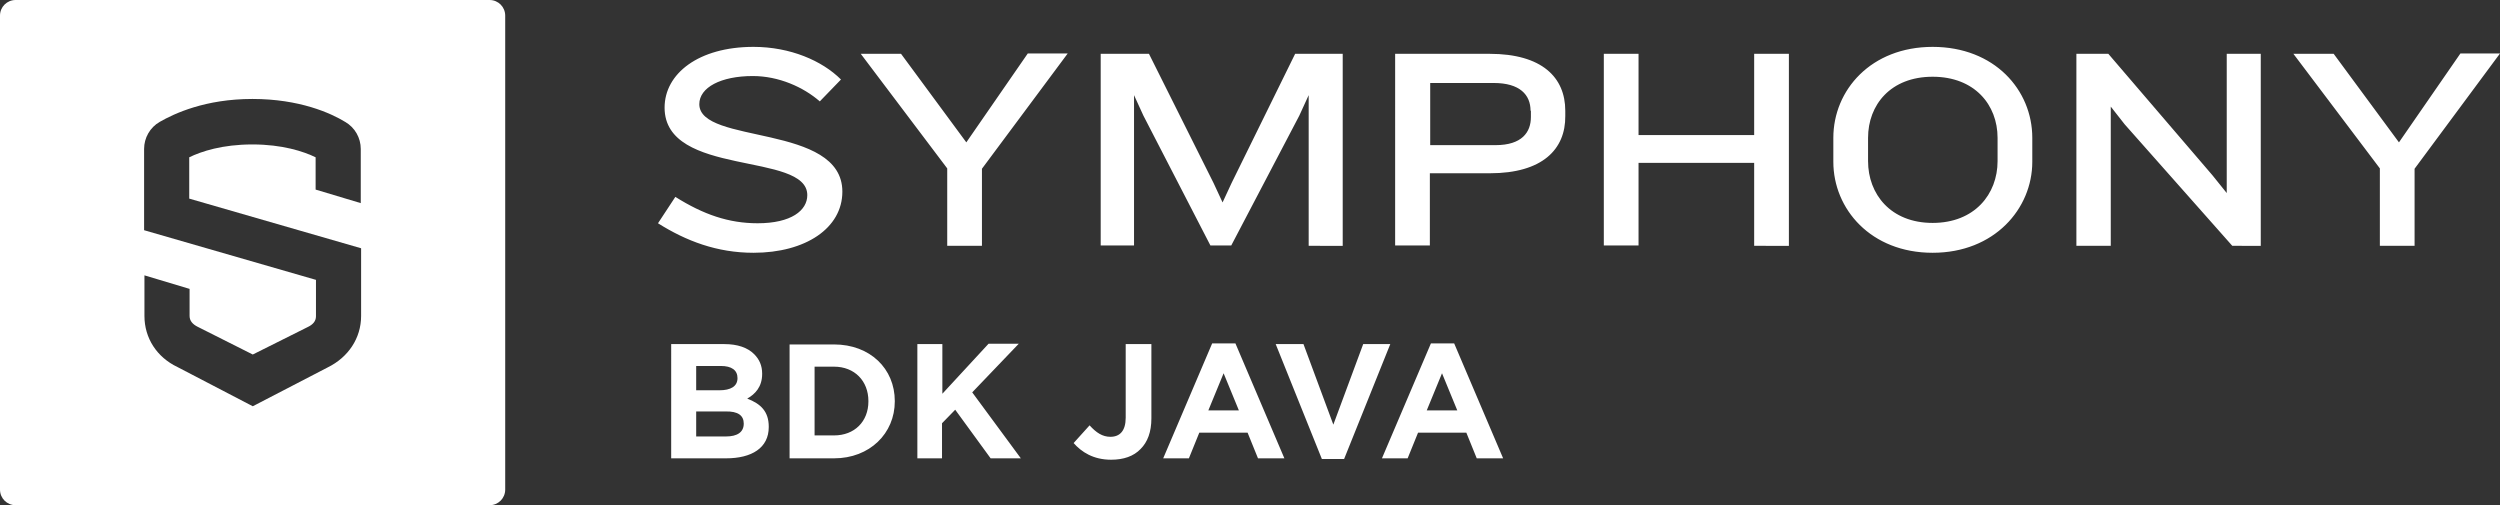 <?xml version="1.0" encoding="utf-8"?>
<!-- Generator: Adobe Illustrator 25.0.0, SVG Export Plug-In . SVG Version: 6.00 Build 0)  -->
<svg version="1.1" id="Layer_1" xmlns="http://www.w3.org/2000/svg" xmlns:xlink="http://www.w3.org/1999/xlink" x="0px" y="0px"
	 viewBox="0 0 720 145.5" style="enable-background:new 0 0 720 145.5;" xml:space="preserve">
<rect x="0" y="0" width="720" height="145.5" fill="#333333" stroke="none"/>
<style type="text/css">
	.st0{fill:#FFFFFF;}
</style>
<g>
	<path class="st0" d="M145.5,141V4.5c0-2.5-2-4.5-4.5-4.5H4.5C2,0,0,2,0,4.5V141c0,2.5,2,4.5,4.5,4.5H141
		C143.5,145.5,145.5,143.5,145.5,141L145.5,141z M104,91c0,6.4-3.7,11.9-9.6,14.8L72.8,117l-21.7-11.3c-5.9-2.8-9.5-8.3-9.5-14.7
		V79.3l13,3.9V91c0,1.4,0.9,2.4,2.3,3.1l15.9,8l15.8-7.9c1.5-0.7,2.4-1.7,2.4-3.1V80.6L41.5,66.3V42.9c0-3.2,1.7-6.2,4.5-7.8
		c4.2-2.4,13.1-6.6,26.7-6.6c13.6,0,22.6,4.1,26.7,6.6c2.8,1.6,4.5,4.6,4.5,7.8v15.6l-13-3.9v-9.3c-3.5-1.7-9.6-3.7-18.2-3.7
		c-8.7,0-14.7,2-18.2,3.7v11.9L104,71.5V91L104,91z"/>
	<path class="st0" d="M217,72.8c-10.5,0-19.4-3.4-27.5-8.5l5-7.6c8.1,5.1,15.4,7.6,23.7,7.6c9.7,0,14.3-3.7,14.3-8.1
		c0-12.6-41.1-5.1-41.1-25.2c0-9.8,9.8-17.5,25.6-17.5c10.6,0,19.8,4,25.2,9.4l-6.1,6.3c-4.7-4.1-11.8-7.3-19.3-7.3
		c-9.2,0-15.4,3.3-15.4,8.1c0,11.7,41.2,5.5,41.2,25.2C242.6,65.7,232,72.8,217,72.8L217,72.8z M282.8,48.6v22.2h-10V48.5l-24.9-33
		h11.6L278.3,41l17.7-25.6h11.5L282.8,48.6L282.8,48.6z M376.9,70.8V27.4l-2.7,5.9l-19.6,37.4h-6l-19.3-37.4l-2.7-5.9v43.3H317V15.5
		h13.9l18.6,37.2l2.6,5.6l2.6-5.6l18.3-37.2h13.7v55.3H376.9L376.9,70.8z M440.8,31.9c0-4.6-3.1-8-10.6-8h-18.3v17.9h18.8
		c7.6,0,10.2-3.7,10.2-8.1V31.9L440.8,31.9z M429.1,49.9h-17.3v20.8h-10V15.5h27.2c15.1,0,21.8,6.8,21.8,16.4v1.5
		C450.9,43,444.2,49.9,429.1,49.9L429.1,49.9z M505.2,70.8V46.9h-33.3v23.8h-10V15.5h10v23.4h33.3V15.5h10v55.3H505.2L505.2,70.8z
		 M575.3,39.7c0-9.5-6.6-17.6-18.7-17.6c-12.1,0-18.6,8.1-18.6,17.6v6.7c0,9.5,6.5,17.8,18.6,17.8c12.1,0,18.7-8.3,18.7-17.8V39.7
		L575.3,39.7z M556.6,72.8c-17.8,0-28.6-12.6-28.6-26.2v-6.9c0-13.8,10.9-26.2,28.6-26.2c17.8,0,28.7,12.4,28.7,26.2v6.9
		C585.3,60.1,574.4,72.8,556.6,72.8L556.6,72.8z M642.9,70.8l-31-35l-4-5.1v40.1H598V15.5h9.2l30,35l4.1,5.1V15.5h9.8v55.3H642.9
		L642.9,70.8z M695.4,48.6v22.2h-10V48.5l-24.9-33h11.6L690.9,41l17.7-25.6H720L695.4,48.6L695.4,48.6z"/>
	<path class="st0" d="M193.5,132h15.6c7.4,0,12.3-3,12.3-9v-0.1c0-4.4-2.3-6.6-6.2-8.1c2.3-1.3,4.3-3.4,4.3-7.1v-0.1
		c0-2.3-0.8-4.1-2.3-5.6c-1.9-1.9-4.8-2.9-8.6-2.9h-15.3V132L193.5,132z M212.4,108.9c0,2.4-2,3.5-5.2,3.5h-6.7v-7h7.1
		C210.7,105.4,212.4,106.6,212.4,108.9L212.4,108.9L212.4,108.9z M214.2,122L214.2,122c0,2.5-1.9,3.7-5.1,3.7h-8.6v-7.2h8.4
		C212.6,118.4,214.2,119.7,214.2,122L214.2,122z M227.4,132h12.8c10.3,0,17.5-7.2,17.5-16.4v-0.1c0-9.3-7.1-16.3-17.5-16.3h-12.8
		V132L227.4,132z M240.2,105.6c5.9,0,9.9,4.1,9.9,9.9v0.1c0,5.8-4,9.8-9.9,9.8h-5.6v-19.8H240.2L240.2,105.6z M264.1,132h7.2v-10.1
		l3.8-3.9l10.2,14h8.7L280,113l13.4-14h-8.7l-13.3,14.4V99.1h-7.2V132L264.1,132z M320,132.4c3.6,0,6.5-1,8.5-3.1
		c2-2,3.1-4.9,3.1-8.8V99.1h-7.4v21.2c0,3.8-1.7,5.5-4.4,5.5c-2.3,0-4.1-1.2-6-3.3l-4.6,5.1C311.5,130.2,314.9,132.4,320,132.4
		L320,132.4z M335,132h7.4l3-7.4h13.9l3,7.4h7.6l-14.1-33.1h-6.7L335,132L335,132z M348,118.2l4.4-10.7l4.4,10.7H348L348,118.2z
		 M380.7,132.2h6.4l13.3-33.1h-7.8l-8.6,23.2l-8.6-23.2h-8L380.7,132.2L380.7,132.2z M398,132h7.4l3-7.4h13.9l3,7.4h7.6l-14.1-33.1
		h-6.7L398,132L398,132z M410.9,118.2l4.4-10.7l4.4,10.7H410.9L410.9,118.2z"/>
</g>
</svg>

